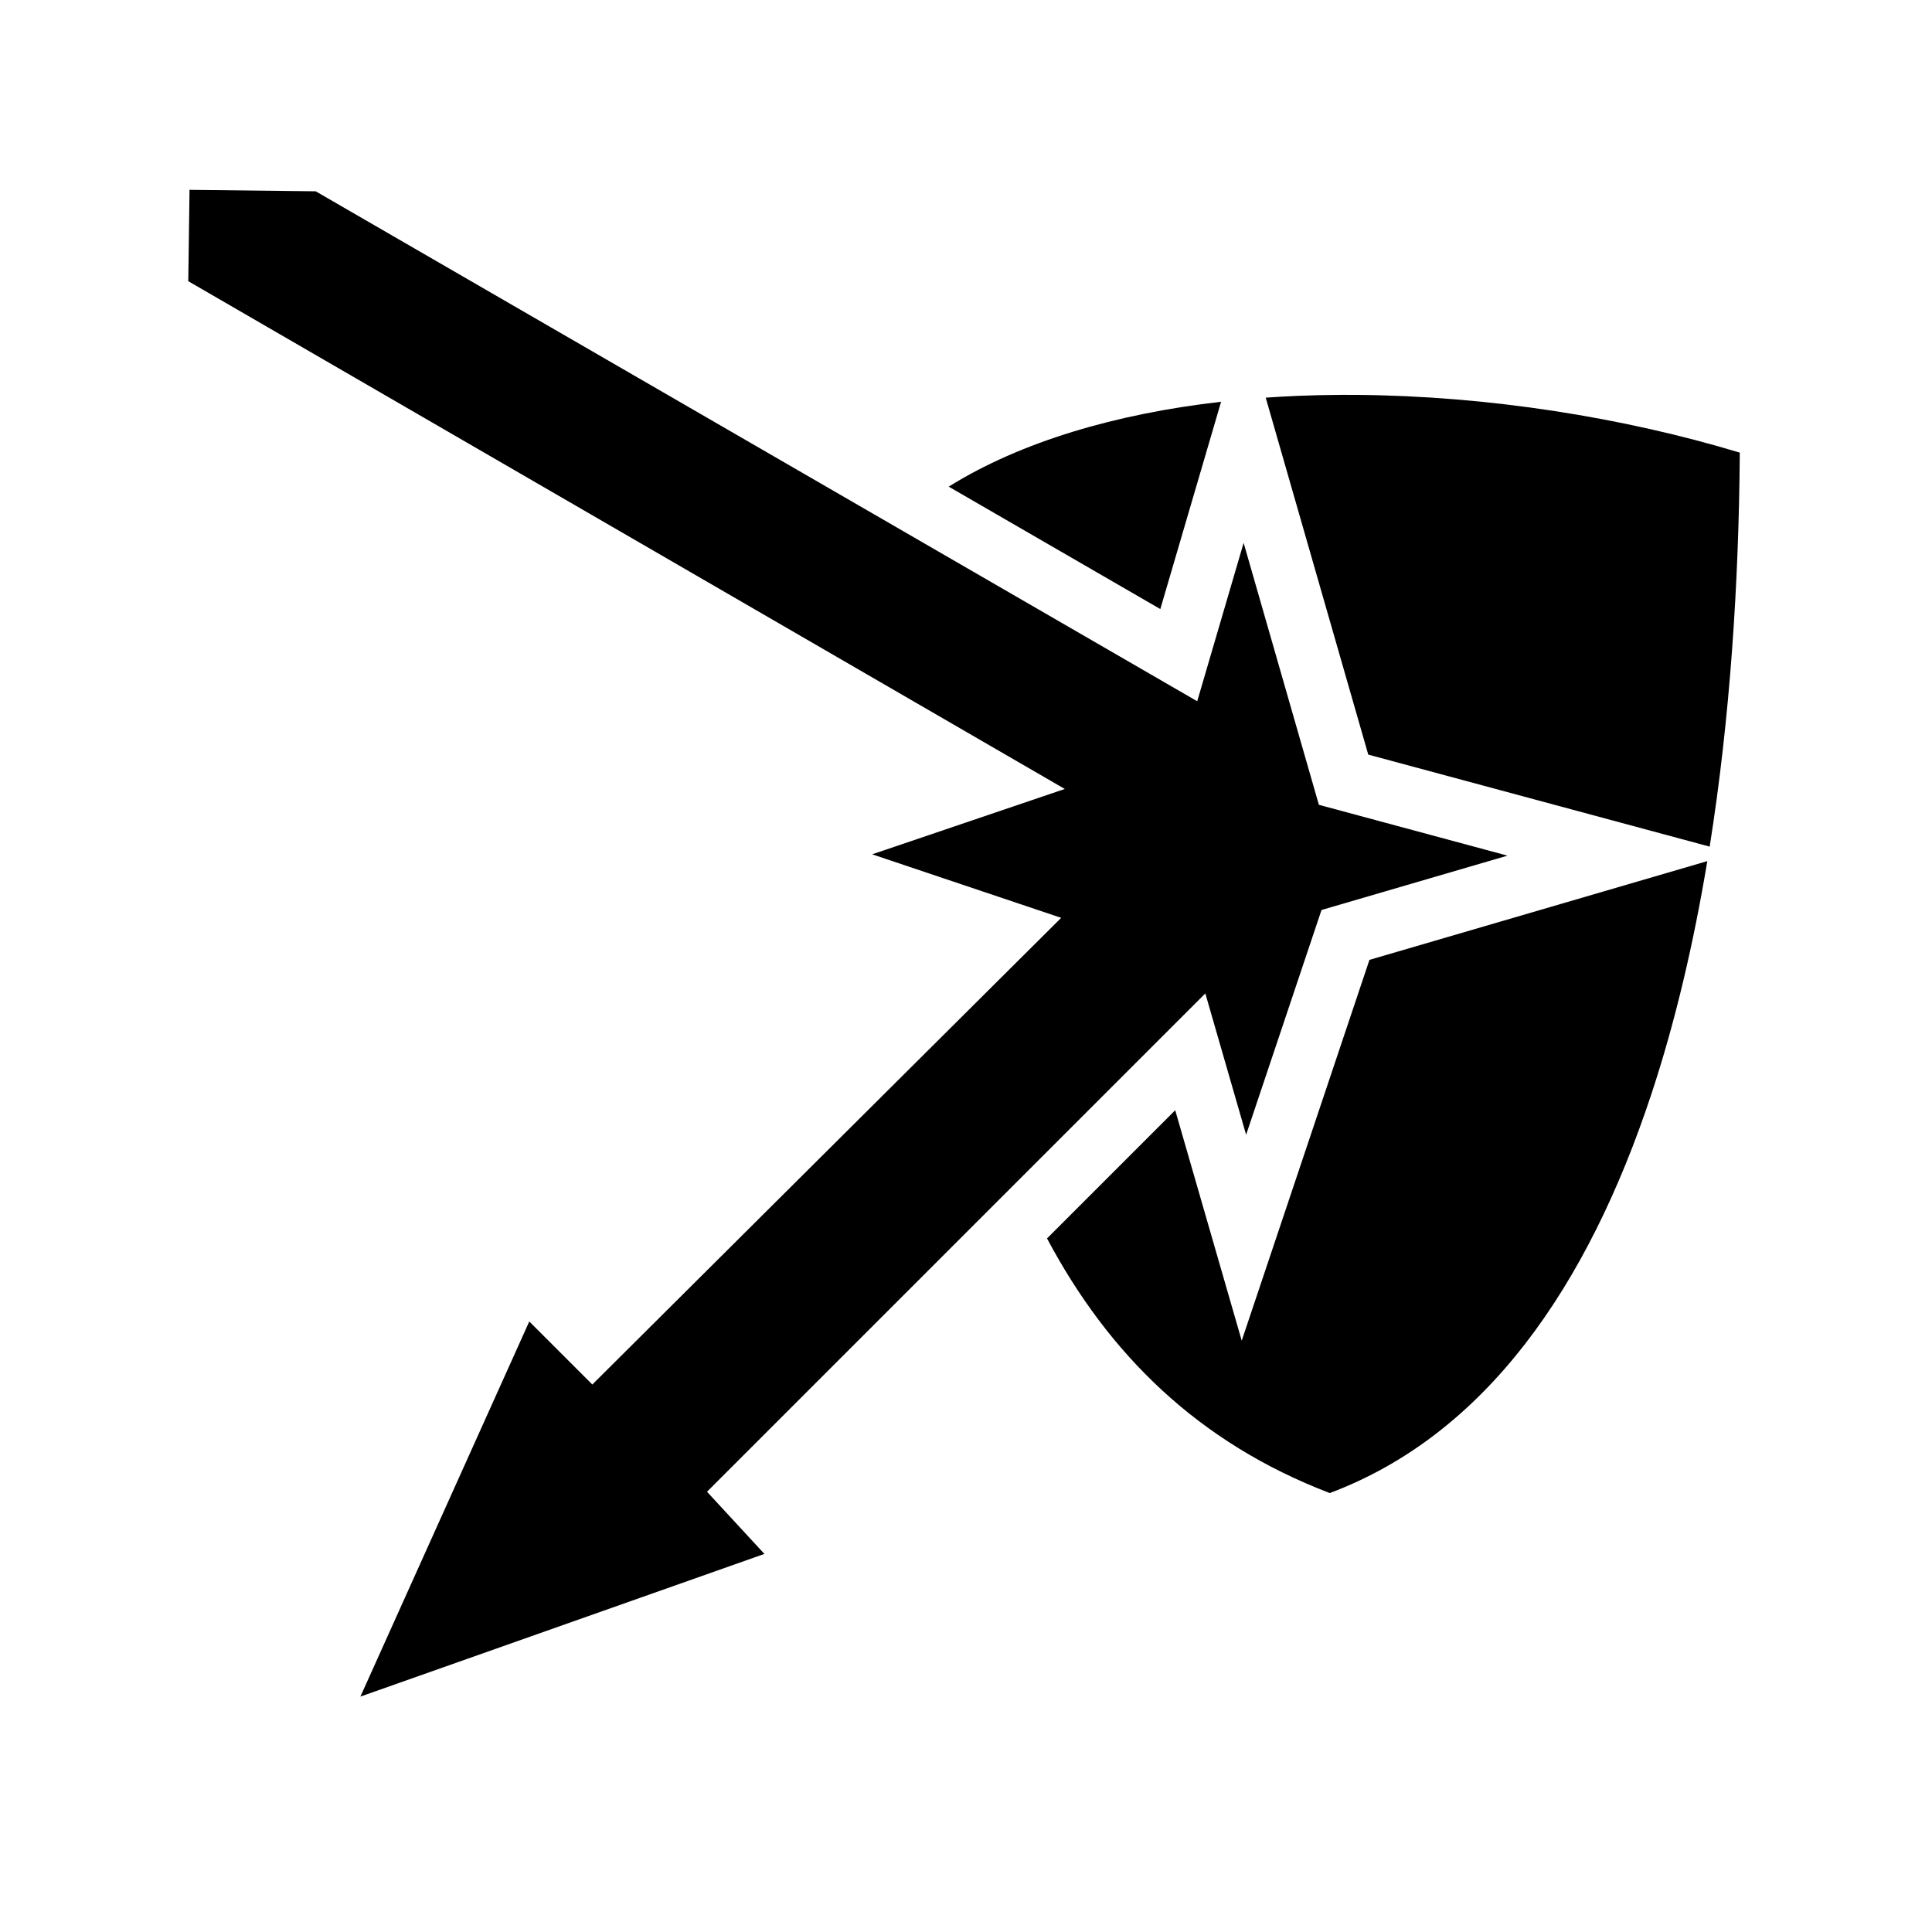 <svg xmlns="http://www.w3.org/2000/svg" width="100%" height="100%" viewBox="0 0 588.8 588.8"><path d="M57.76 57.857l-0.38 27.84 267.127 154.75-58.703 19.916 57.602 19.36L180.52 421.946l-19.214-19.213-51.47 114.324 123.125-43.482-17.492-18.95 151.868-151.87 12.433 43.078 22.976-68.5 56.675-16.565-57.475-15.492-22.934-79.828-14.145 48.266-268.65-155.41-38.454-0.446zM409.014 120.34c-4.53 0.02-9.035 0.12-13.51 0.302-3.275 0.134-6.528 0.32-9.76 0.547l31.25 108.786 104.05 28.045c6.204-39.085 8.902-80.275 9.18-120.075C494.77 127.22 453.498 120.657 413.55 120.35c-1.514-0.012-3.027-0.015-4.537-0.01z m-36.87 2.1c-31.99 3.653-61.013 12.153-83.014 25.87l64.493 37.31 18.52-63.18z m148.18 139.997L417.358 292.53l-38.93 116.054-20.268-70.225-39.07 39.067c18.814 35.364 46.1 62.287 86.175 77.604 47.473-17.834 78.566-62.795 98.014-121.6 7.323-22.14 12.905-46.11 17.042-70.993z" /></svg>
